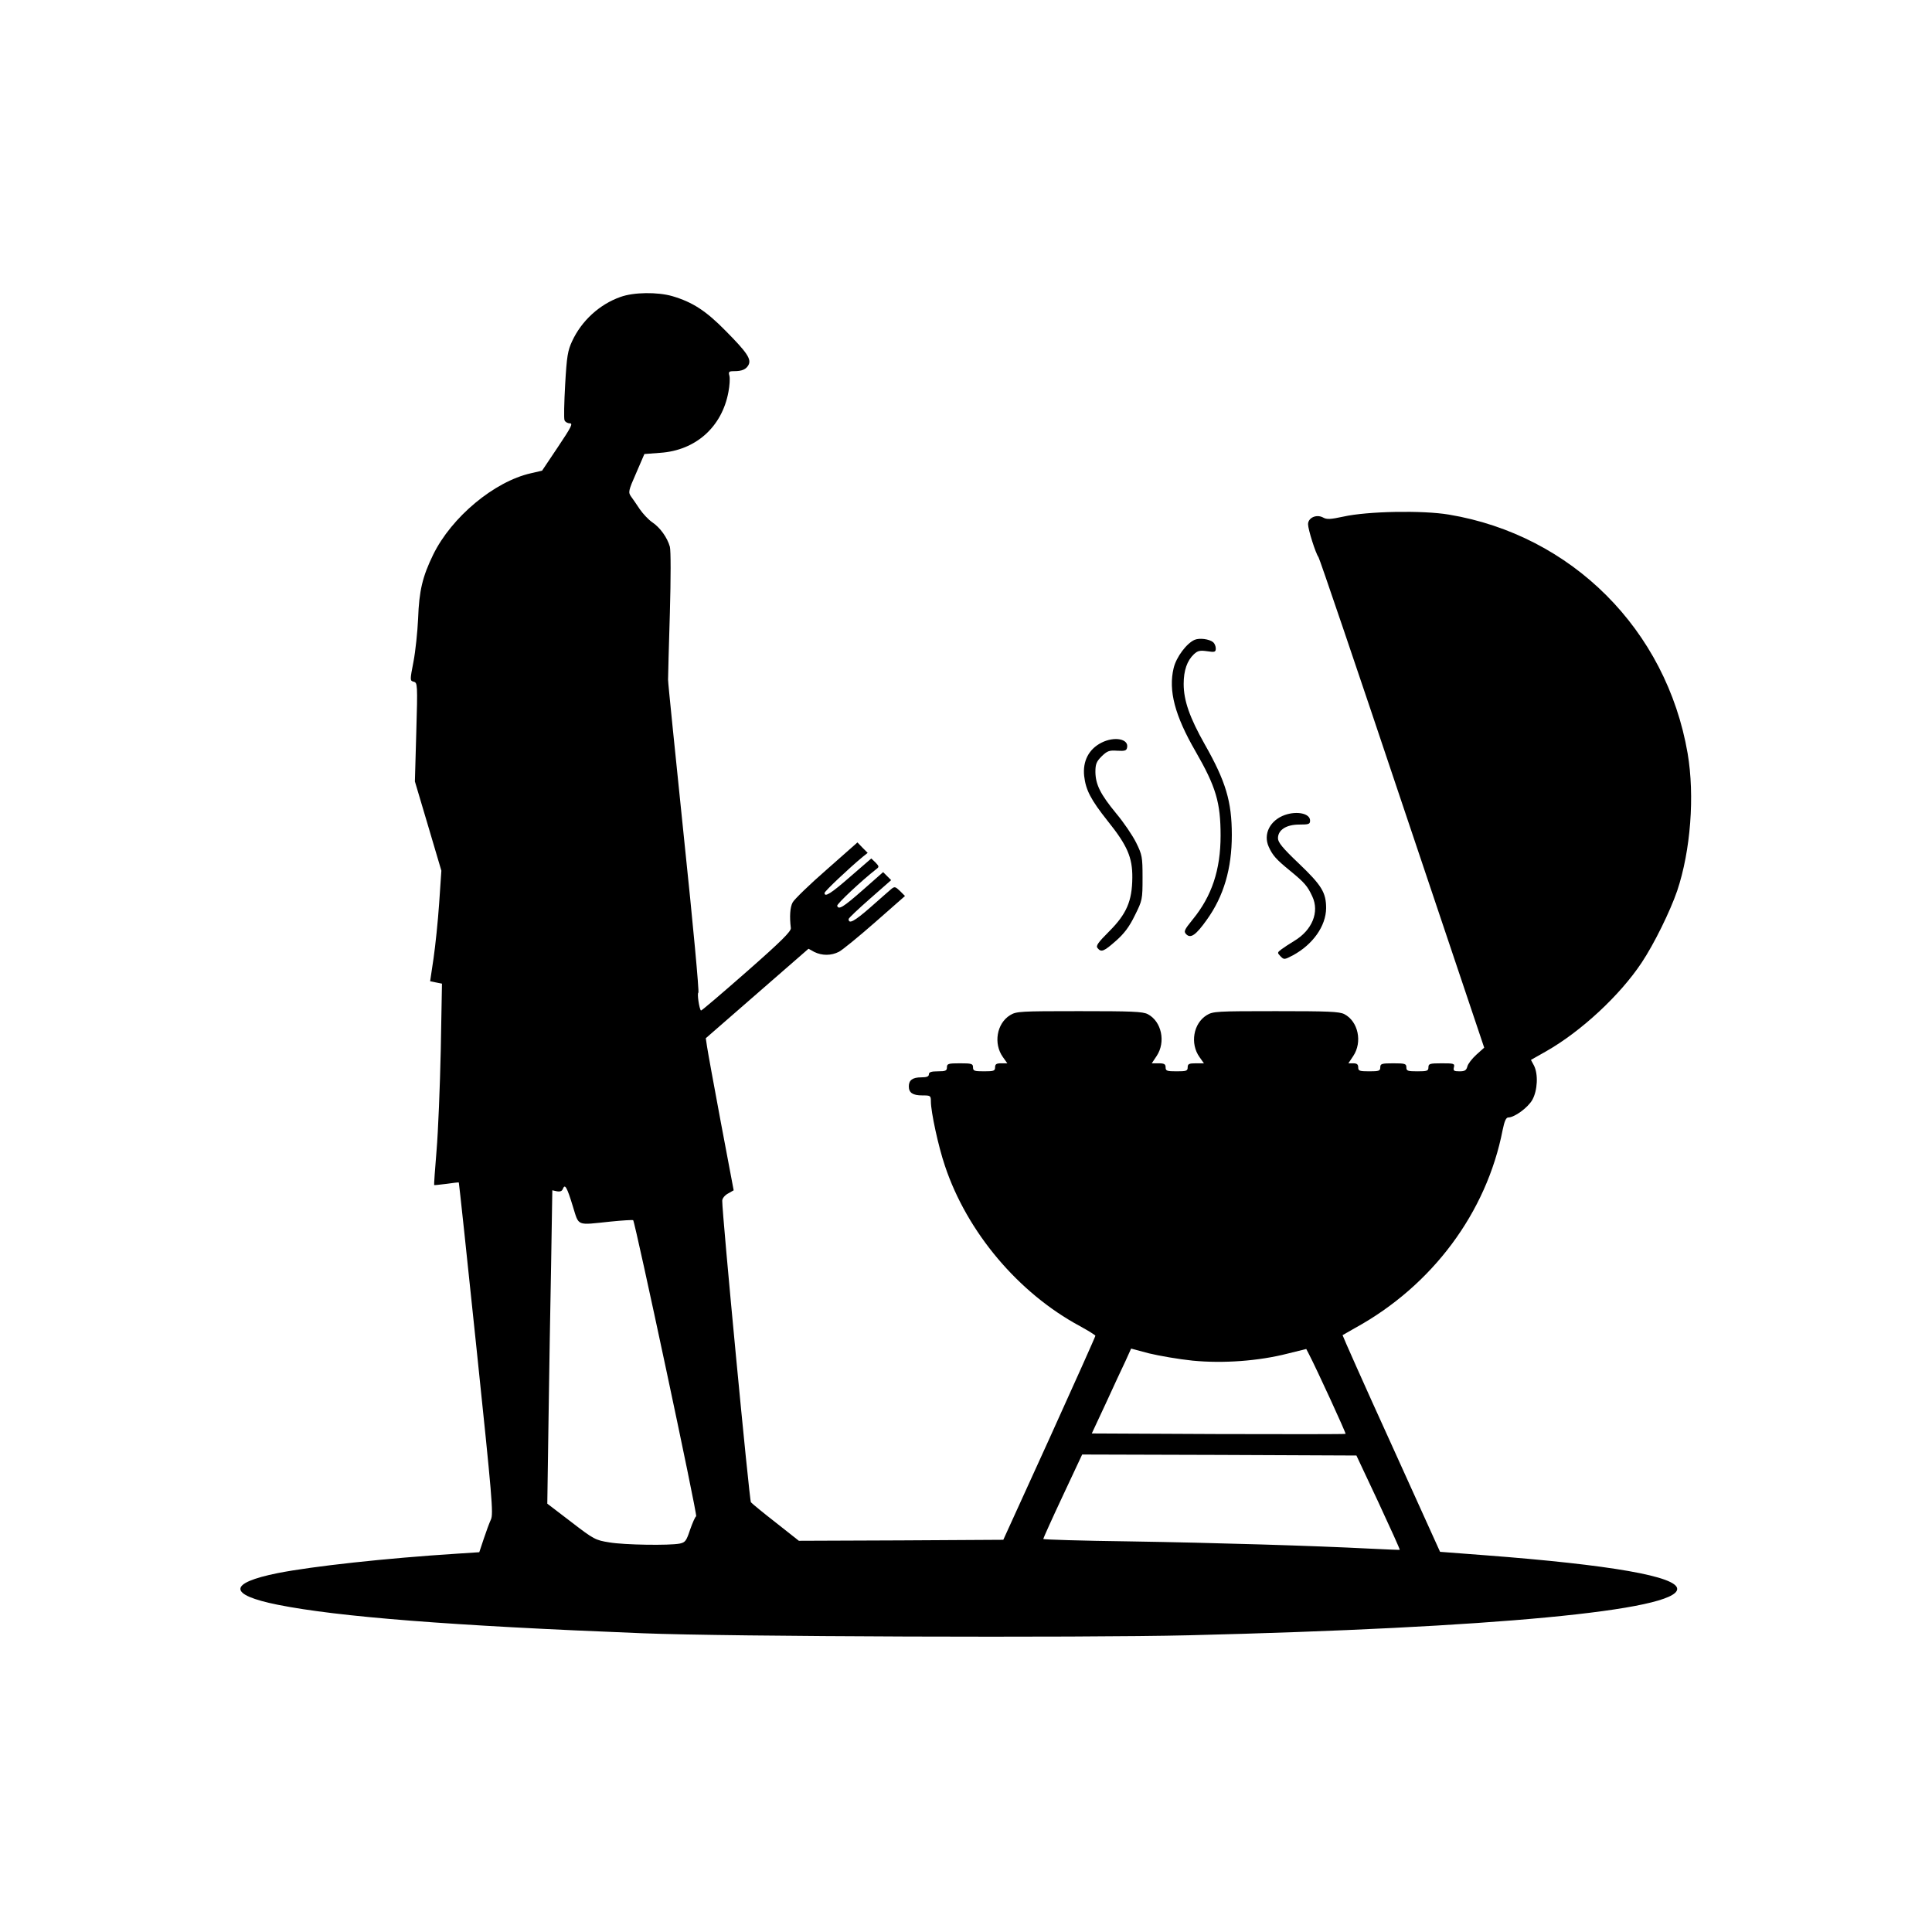 <?xml version="1.0" standalone="no"?>
<!DOCTYPE svg PUBLIC "-//W3C//DTD SVG 20010904//EN"
 "http://www.w3.org/TR/2001/REC-SVG-20010904/DTD/svg10.dtd">
<svg version="1.0" xmlns="http://www.w3.org/2000/svg"
 width="963pt" height="963pt" viewBox="0 0 963 963"
 preserveAspectRatio="xMidYMid meet">
<g transform="translate(0,963) scale(0.1,-0.1)"
fill="#000000" stroke="none">
<path d="M3093 8150 c-105 -37 -194 -119 -241 -220 -22 -47 -27 -75 -35 -217
-5 -90 -7 -170 -3 -178 3 -8 15 -15 26 -15 17 0 8 -18 -59 -118 l-79 -118 -56
-13 c-182 -41 -395 -218 -487 -406 -53 -109 -70 -179 -75 -319 -3 -65 -13
-162 -23 -214 -18 -93 -18 -95 1 -100 19 -5 20 -12 13 -251 l-7 -246 66 -222
66 -223 -11 -162 c-6 -89 -19 -213 -28 -275 l-17 -114 29 -6 30 -6 -6 -331
c-4 -182 -13 -407 -21 -501 -8 -93 -13 -171 -12 -172 1 -1 28 2 61 6 33 5 61
8 62 7 1 -1 41 -372 88 -825 78 -746 85 -827 72 -855 -8 -17 -24 -61 -36 -97
l-22 -66 -107 -7 c-361 -23 -724 -63 -897 -97 -249 -50 -249 -108 0 -158 301
-60 856 -104 1820 -142 417 -17 2185 -23 2720 -10 1517 37 2435 124 2435 231
0 62 -328 120 -959 168 l-223 17 -244 539 c-135 296 -243 540 -242 541 2 1 30
17 63 36 384 211 655 575 735 987 9 44 17 62 28 62 31 0 98 49 120 88 26 47
30 128 8 171 l-15 28 76 43 c174 99 368 279 476 442 62 93 142 256 177 358 67
200 88 473 52 685 -106 616 -578 1088 -1190 1190 -130 22 -406 17 -526 -10
-65 -14 -83 -15 -102 -4 -33 17 -74 -2 -74 -34 0 -26 38 -146 52 -164 5 -6
193 -559 417 -1228 l409 -1217 -39 -35 c-22 -20 -42 -46 -45 -59 -5 -19 -13
-24 -39 -24 -28 0 -32 3 -28 20 5 19 0 20 -61 20 -59 0 -66 -2 -66 -20 0 -18
-7 -20 -55 -20 -48 0 -55 2 -55 20 0 18 -7 20 -65 20 -58 0 -65 -2 -65 -20 0
-18 -7 -20 -55 -20 -48 0 -55 2 -55 20 0 15 -7 20 -25 20 l-24 0 24 36 c47 70
25 173 -44 209 -25 13 -80 15 -342 15 -295 0 -313 -1 -344 -20 -67 -41 -84
-142 -36 -209 l22 -31 -40 0 c-34 0 -41 -3 -41 -20 0 -18 -7 -20 -55 -20 -48
0 -55 2 -55 20 0 16 -7 20 -35 20 l-34 0 24 36 c47 70 25 173 -44 209 -25 13
-80 15 -342 15 -295 0 -313 -1 -344 -20 -67 -41 -84 -142 -36 -209 l22 -31
-30 0 c-24 0 -31 -4 -31 -20 0 -18 -7 -20 -55 -20 -48 0 -55 2 -55 20 0 18 -7
20 -65 20 -58 0 -65 -2 -65 -20 0 -17 -7 -20 -45 -20 -33 0 -45 -4 -45 -15 0
-11 -11 -15 -38 -15 -43 0 -62 -14 -62 -45 0 -32 20 -45 67 -45 41 0 43 -1 43
-30 0 -52 37 -224 70 -321 110 -330 366 -634 673 -799 42 -23 77 -45 77 -48 0
-4 -103 -234 -229 -512 l-230 -505 -509 -3 -510 -2 -114 90 c-63 49 -119 95
-125 102 -8 11 -144 1440 -143 1503 0 11 12 27 29 36 l28 16 -64 339 c-35 187
-66 357 -69 379 l-6 40 256 223 256 223 29 -16 c39 -19 84 -19 123 1 17 9 98
75 180 147 l149 131 -25 25 c-23 22 -27 23 -43 10 -10 -9 -58 -50 -106 -93
-78 -68 -107 -84 -107 -57 0 5 48 50 106 101 l106 93 -20 20 -20 20 -101 -89
c-99 -87 -121 -100 -128 -79 -3 9 122 126 195 183 15 11 14 14 -4 33 l-21 20
-104 -90 c-96 -84 -129 -105 -129 -82 0 9 127 128 190 180 l25 20 -26 26 -25
26 -154 -136 c-85 -74 -161 -148 -169 -163 -13 -24 -16 -70 -9 -128 2 -16 -48
-66 -221 -218 -123 -108 -225 -195 -227 -193 -9 9 -20 87 -13 89 5 2 -27 346
-71 765 -43 419 -80 777 -80 795 0 18 4 167 9 332 5 176 5 312 0 331 -13 46
-49 96 -88 122 -18 12 -46 42 -62 65 -16 24 -35 52 -44 64 -14 20 -13 28 26
116 l41 95 79 6 c177 12 308 129 340 304 6 31 8 66 5 79 -6 21 -3 24 23 24 40
0 60 9 72 31 15 29 -7 62 -113 169 -98 100 -165 144 -267 174 -73 21 -192 20
-258 -4z m-238 -4532 c32 -102 15 -95 188 -77 59 6 110 9 113 7 10 -11 322
-1473 314 -1476 -5 -2 -18 -32 -30 -66 -19 -57 -24 -64 -52 -70 -51 -10 -275
-7 -351 6 -69 11 -77 15 -190 102 l-119 91 6 410 c3 226 9 577 13 781 l6 371
23 -5 c16 -3 26 1 30 13 10 25 20 8 49 -87z m3089 -770 c152 -15 330 -2 474
35 l93 23 14 -27 c38 -73 185 -393 182 -396 -2 -2 -287 -2 -634 -1 l-631 3 70
150 c38 83 82 178 98 211 l28 62 90 -24 c50 -12 147 -29 216 -36z m927 -707
c60 -129 108 -235 106 -236 -1 -1 -69 2 -152 6 -271 14 -763 29 -1197 36 -236
3 -428 9 -428 12 0 3 43 99 97 214 l97 207 684 -2 683 -3 110 -234z"/>
<path d="M5955 6441 c-40 -17 -92 -86 -105 -141 -27 -112 6 -237 109 -415 102
-177 125 -255 125 -420 0 -171 -44 -302 -139 -418 -42 -52 -46 -60 -32 -74 22
-22 48 -4 102 72 85 118 125 256 125 423 0 167 -30 267 -135 452 -75 133 -105
218 -105 301 0 67 17 116 51 148 19 18 31 20 66 15 38 -6 43 -4 43 14 0 11 -6
25 -13 31 -20 16 -68 22 -92 12z"/>
<path d="M5490 5928 c-63 -32 -94 -92 -86 -166 8 -70 33 -118 117 -224 98
-122 124 -182 123 -283 -1 -117 -29 -181 -116 -268 -56 -56 -67 -72 -57 -83
18 -22 31 -17 92 37 41 36 67 71 94 127 37 74 38 79 38 187 0 104 -2 114 -32
175 -18 36 -62 101 -99 145 -79 96 -103 144 -104 207 0 39 5 52 31 78 28 27
38 31 78 28 38 -2 46 0 49 16 9 43 -63 57 -128 24z"/>
<path d="M6405 5568 c-74 -26 -110 -95 -81 -159 19 -42 36 -62 106 -119 72
-59 87 -76 111 -128 37 -78 -1 -169 -90 -222 -23 -14 -52 -33 -64 -42 -21 -16
-21 -17 -4 -35 17 -17 19 -17 61 5 100 54 165 146 166 235 0 78 -22 114 -135
222 -82 78 -105 106 -105 127 0 41 41 68 106 68 48 0 54 2 54 20 0 35 -64 49
-125 28z"/>
</g>
</svg>
